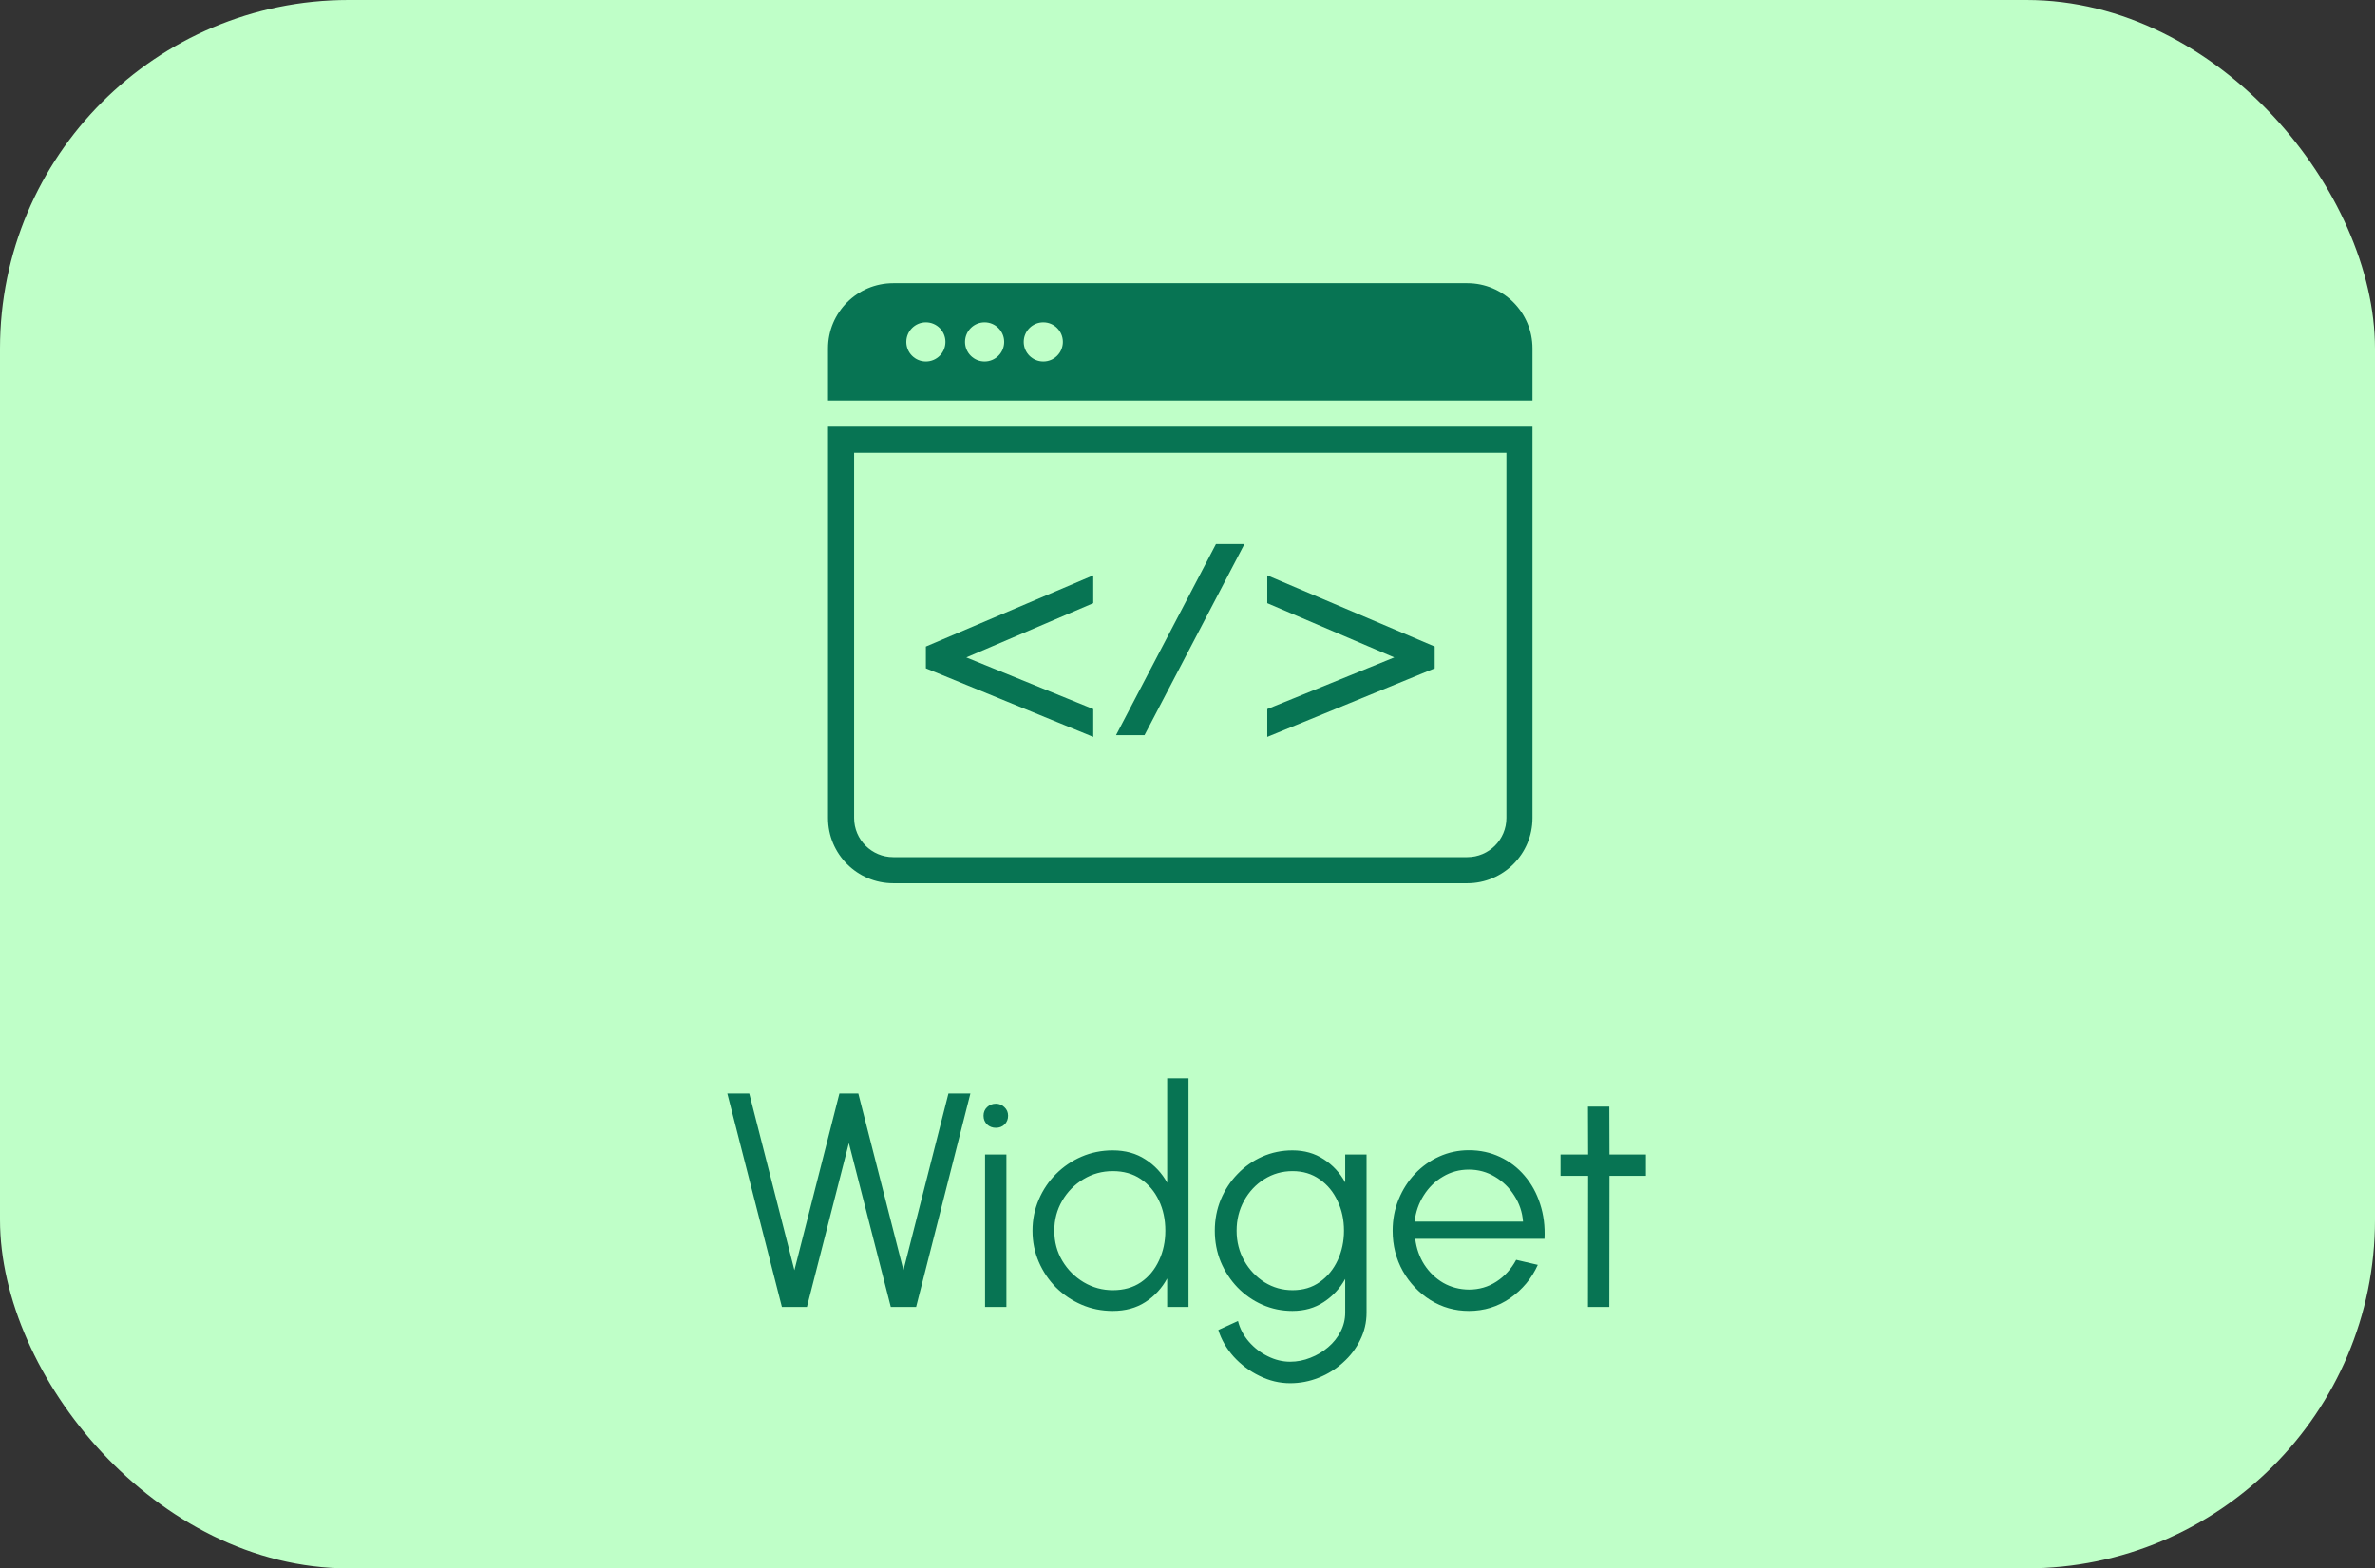 <svg width="109" height="72" viewBox="0 0 109 72" fill="none" xmlns="http://www.w3.org/2000/svg">
<rect x="0" y="0" width="109" height="72" fill="#333333" stroke="none"/>
<rect width="109" height="72" rx="16" fill="#BFFFC8"/>
<path d="M35.884 60L33.378 50.2H34.386L36.458 58.313L38.523 50.2H39.391L41.463 58.313L43.528 50.2H44.536L42.044 60H40.882L38.957 52.475L37.032 60H35.884ZM45.209 53H46.189V60H45.209V53ZM45.706 51.775C45.547 51.775 45.412 51.724 45.3 51.621C45.193 51.514 45.139 51.381 45.139 51.222C45.139 51.063 45.193 50.933 45.3 50.83C45.412 50.723 45.547 50.669 45.706 50.669C45.86 50.669 45.991 50.723 46.098 50.83C46.21 50.933 46.266 51.063 46.266 51.222C46.266 51.381 46.212 51.514 46.105 51.621C45.998 51.724 45.865 51.775 45.706 51.775ZM53.568 49.5H54.548V60H53.568V58.691C53.325 59.139 52.992 59.501 52.567 59.776C52.147 60.047 51.648 60.182 51.069 60.182C50.56 60.182 50.084 60.086 49.641 59.895C49.197 59.704 48.806 59.44 48.465 59.104C48.129 58.763 47.865 58.371 47.674 57.928C47.483 57.485 47.387 57.009 47.387 56.5C47.387 55.991 47.483 55.515 47.674 55.072C47.865 54.624 48.129 54.232 48.465 53.896C48.806 53.555 49.197 53.289 49.641 53.098C50.084 52.907 50.56 52.811 51.069 52.811C51.648 52.811 52.147 52.949 52.567 53.224C52.992 53.495 53.325 53.852 53.568 54.295V49.5ZM51.076 59.23C51.575 59.23 52.005 59.109 52.364 58.866C52.723 58.619 52.998 58.287 53.19 57.872C53.386 57.457 53.484 56.999 53.484 56.5C53.484 55.987 53.386 55.525 53.19 55.114C52.994 54.699 52.716 54.37 52.357 54.127C51.998 53.884 51.571 53.763 51.076 53.763C50.581 53.763 50.131 53.887 49.725 54.134C49.319 54.377 48.995 54.706 48.752 55.121C48.509 55.536 48.388 55.996 48.388 56.5C48.388 57.009 48.511 57.471 48.759 57.886C49.006 58.297 49.333 58.623 49.739 58.866C50.15 59.109 50.595 59.23 51.076 59.23ZM61.739 53H62.719V60.259C62.719 60.707 62.621 61.127 62.425 61.519C62.234 61.911 61.972 62.254 61.641 62.548C61.314 62.847 60.941 63.08 60.521 63.248C60.101 63.416 59.665 63.5 59.212 63.5C58.727 63.5 58.258 63.388 57.805 63.164C57.352 62.945 56.958 62.651 56.622 62.282C56.291 61.913 56.055 61.505 55.915 61.057L56.818 60.644C56.907 60.994 57.072 61.309 57.315 61.589C57.562 61.874 57.852 62.098 58.183 62.261C58.519 62.429 58.862 62.513 59.212 62.513C59.534 62.513 59.844 62.452 60.143 62.331C60.446 62.214 60.717 62.053 60.955 61.848C61.198 61.643 61.389 61.402 61.529 61.127C61.669 60.856 61.739 60.567 61.739 60.259V58.712C61.496 59.151 61.167 59.505 60.752 59.776C60.341 60.047 59.863 60.182 59.317 60.182C58.827 60.182 58.365 60.086 57.931 59.895C57.502 59.704 57.124 59.44 56.797 59.104C56.47 58.763 56.214 58.371 56.027 57.928C55.845 57.485 55.754 57.009 55.754 56.5C55.754 55.991 55.845 55.515 56.027 55.072C56.214 54.624 56.47 54.232 56.797 53.896C57.124 53.555 57.502 53.289 57.931 53.098C58.365 52.907 58.827 52.811 59.317 52.811C59.863 52.811 60.341 52.946 60.752 53.217C61.167 53.483 61.496 53.838 61.739 54.281V53ZM59.324 59.23C59.809 59.23 60.227 59.104 60.577 58.852C60.932 58.6 61.205 58.266 61.396 57.851C61.587 57.436 61.683 56.985 61.683 56.5C61.683 56.001 61.585 55.546 61.389 55.135C61.198 54.72 60.925 54.388 60.57 54.141C60.215 53.889 59.8 53.763 59.324 53.763C58.848 53.763 58.414 53.887 58.022 54.134C57.635 54.377 57.327 54.706 57.098 55.121C56.869 55.536 56.755 55.996 56.755 56.5C56.755 57.004 56.872 57.464 57.105 57.879C57.338 58.29 57.649 58.619 58.036 58.866C58.428 59.109 58.857 59.23 59.324 59.23ZM67.416 60.182C66.772 60.182 66.184 60.016 65.652 59.685C65.125 59.354 64.702 58.91 64.385 58.355C64.072 57.795 63.916 57.177 63.916 56.5C63.916 55.987 64.007 55.508 64.189 55.065C64.371 54.617 64.621 54.225 64.938 53.889C65.26 53.548 65.633 53.282 66.058 53.091C66.483 52.9 66.935 52.804 67.416 52.804C67.934 52.804 68.41 52.907 68.844 53.112C69.283 53.317 69.658 53.604 69.971 53.973C70.288 54.342 70.526 54.773 70.685 55.268C70.848 55.763 70.916 56.297 70.888 56.871H64.952C65.008 57.314 65.148 57.711 65.372 58.061C65.601 58.411 65.89 58.689 66.24 58.894C66.595 59.095 66.987 59.197 67.416 59.202C67.883 59.202 68.303 59.081 68.676 58.838C69.054 58.595 69.357 58.262 69.586 57.837L70.58 58.068C70.3 58.689 69.878 59.197 69.313 59.594C68.748 59.986 68.116 60.182 67.416 60.182ZM64.924 56.08H69.901C69.868 55.646 69.735 55.249 69.502 54.89C69.273 54.526 68.977 54.237 68.613 54.022C68.249 53.803 67.85 53.693 67.416 53.693C66.982 53.693 66.585 53.8 66.226 54.015C65.867 54.225 65.573 54.512 65.344 54.876C65.115 55.235 64.975 55.637 64.924 56.08ZM75.542 53.98H73.869L73.862 60H72.882L72.889 53.98H71.622V53H72.889L72.882 50.802H73.862L73.869 53H75.542V53.98Z" fill="#077453"/>
<path fill-rule="evenodd" clip-rule="evenodd" d="M40.994 13C39.34 13 38 14.341 38 15.994V18.389H70.335V15.994C70.335 14.341 68.995 13 67.341 13H40.994ZM42.492 16.593C42.988 16.593 43.39 16.191 43.39 15.695C43.39 15.199 42.988 14.797 42.492 14.797C41.996 14.797 41.594 15.199 41.594 15.695C41.594 16.191 41.996 16.593 42.492 16.593ZM48.781 15.695C48.781 16.191 48.379 16.593 47.883 16.593C47.386 16.593 46.984 16.191 46.984 15.695C46.984 15.199 47.386 14.797 47.883 14.797C48.379 14.797 48.781 15.199 48.781 15.695ZM45.187 16.593C45.683 16.593 46.086 16.191 46.086 15.695C46.086 15.199 45.683 14.797 45.187 14.797C44.691 14.797 44.289 15.199 44.289 15.695C44.289 16.191 44.691 16.593 45.187 16.593ZM67.341 39.349H40.994C40.002 39.349 39.198 38.545 39.198 37.553V20.786H69.138V37.553C69.138 38.545 68.334 39.349 67.341 39.349ZM40.994 40.547C39.34 40.547 38 39.206 38 37.553V20.786V19.589H39.198H69.138H70.335V20.786V37.553C70.335 39.206 68.995 40.547 67.341 40.547H40.994ZM52.527 33.75H51.22L55.807 24.977H57.114L52.527 33.75ZM42.492 30.681V29.68L50.175 26.413V27.69L44.348 30.18L50.175 32.551V33.829L42.492 30.681ZM58.162 32.551V33.829L65.846 30.681V29.68L58.162 26.413V27.69L63.99 30.18L58.162 32.551Z" fill="#077453"/>
</svg>

